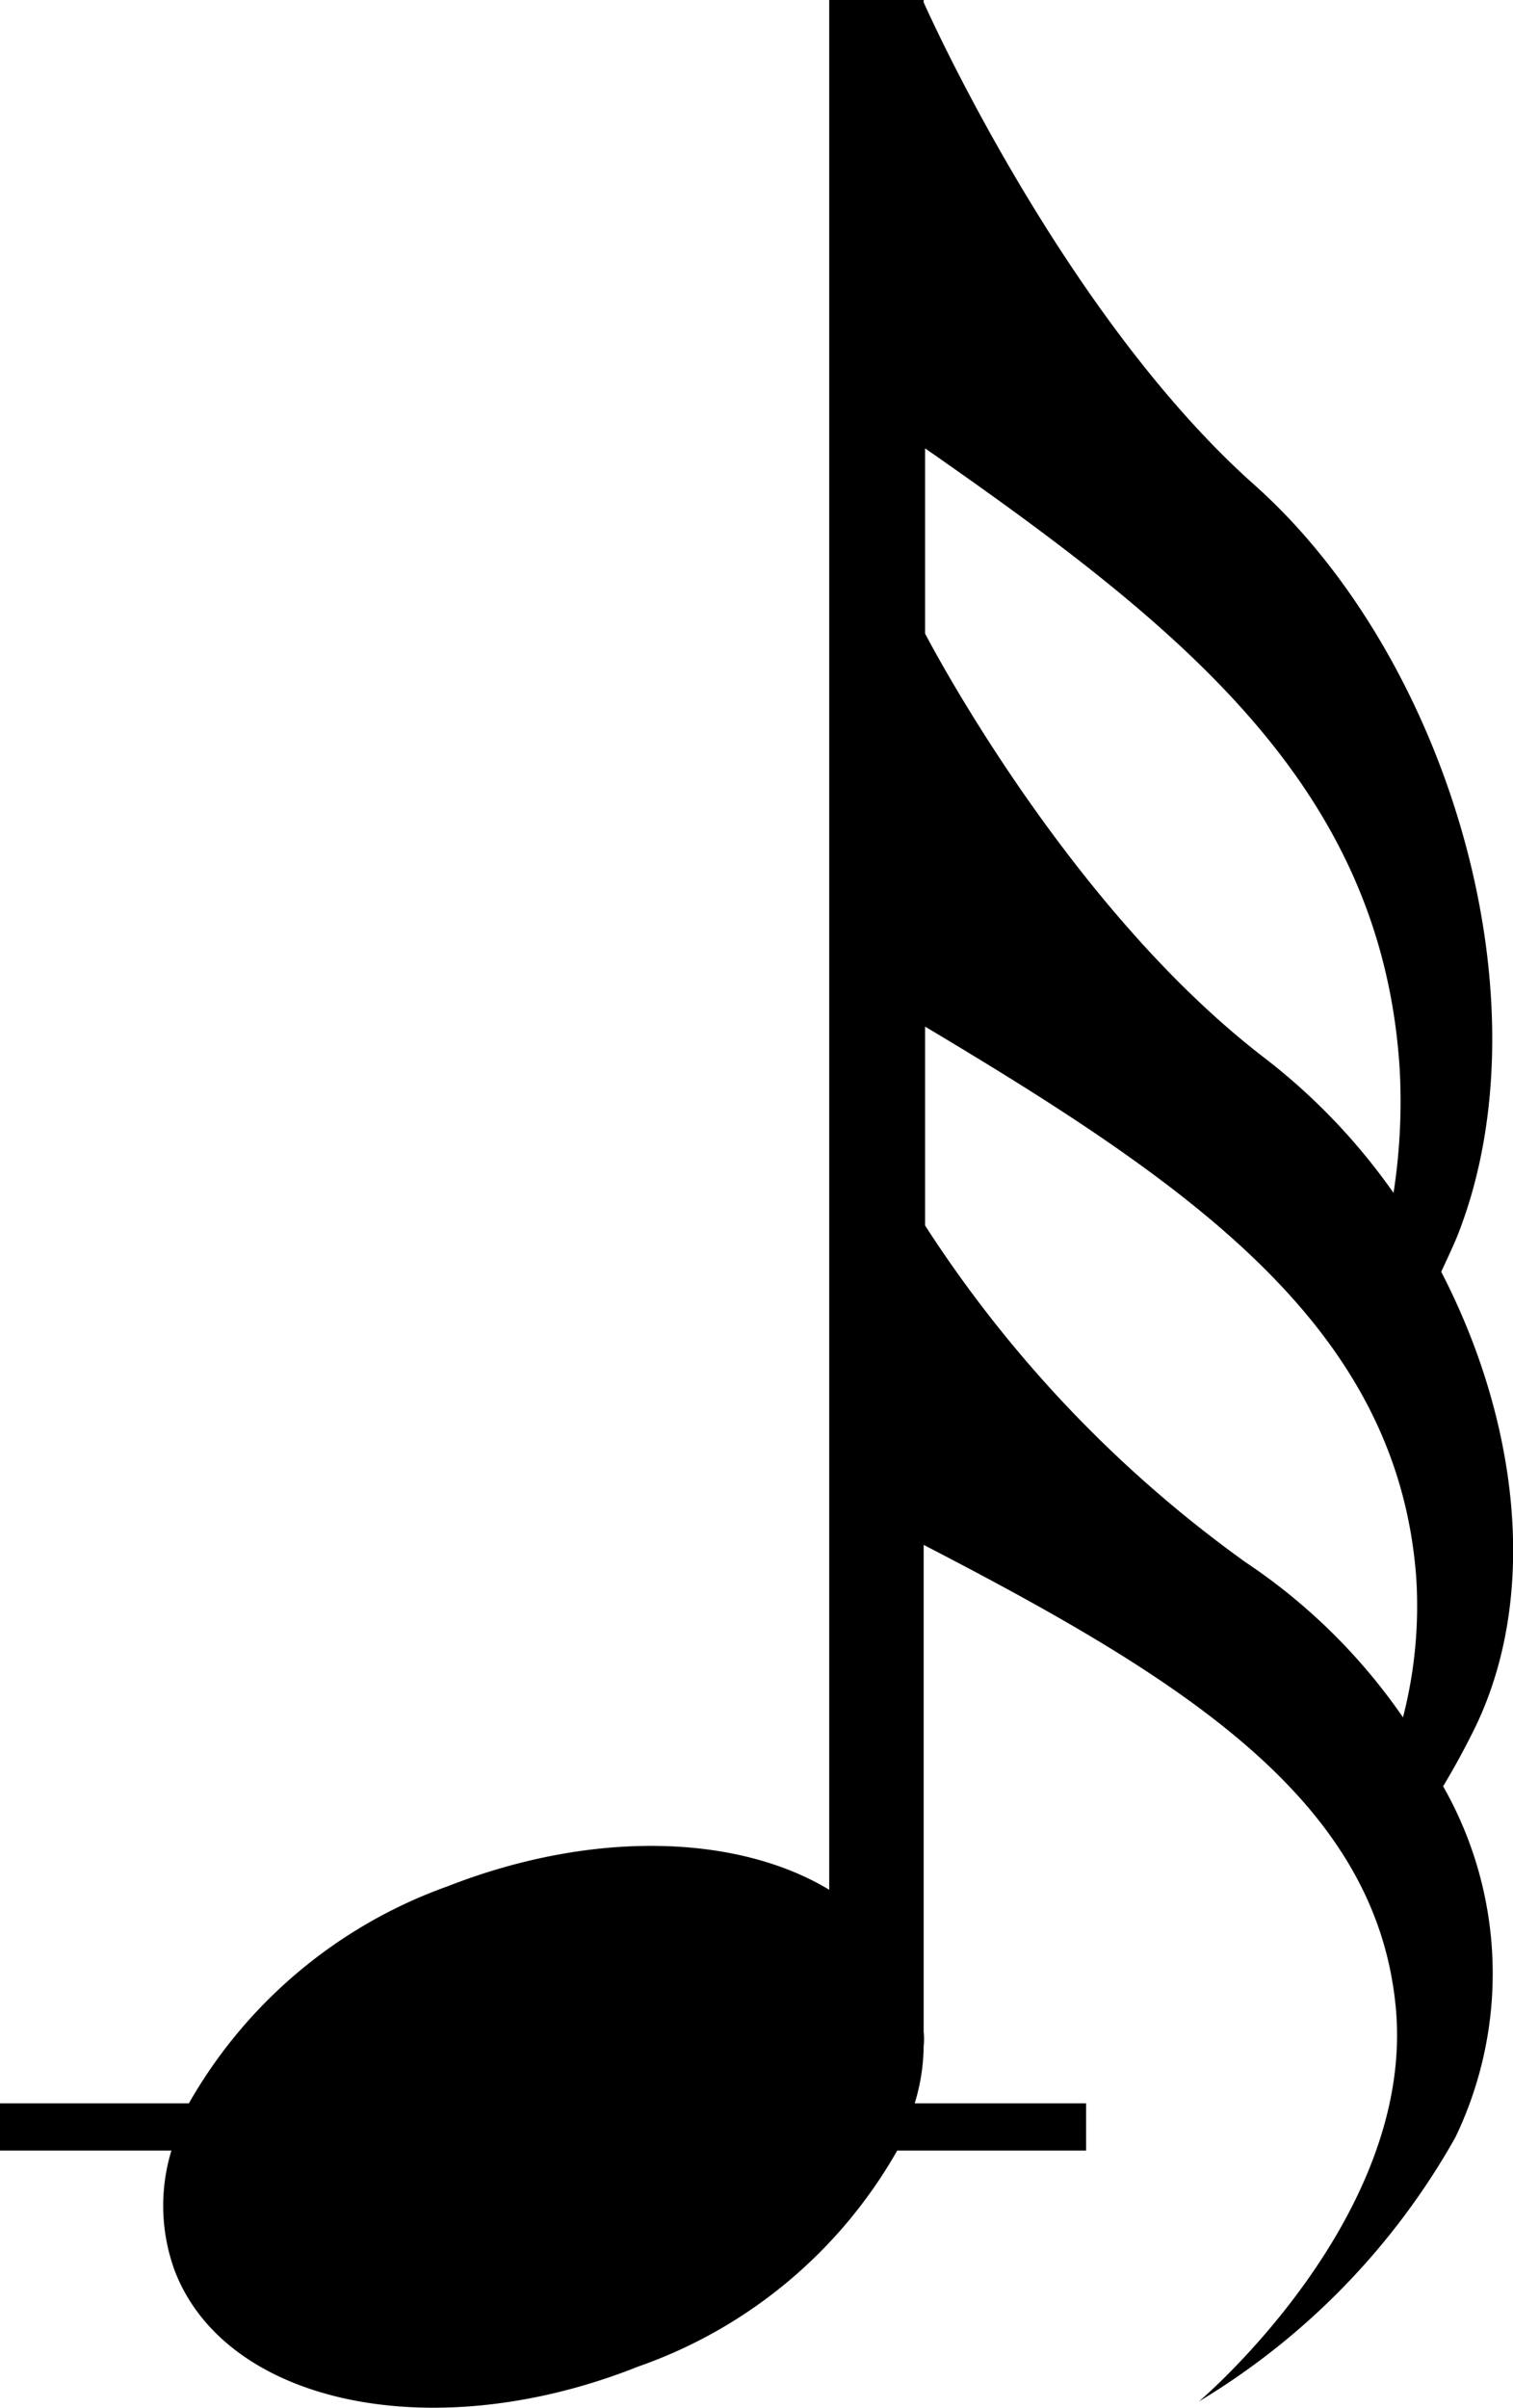 <svg xmlns="http://www.w3.org/2000/svg" viewBox="0 0 32.04 50.97"><g id="레이어_2" data-name="레이어 2"><g id="레이어_1-2" data-name="레이어 1"><path d="M30.52,26.92c.11-.24.22-.47.33-.73,2-5-.19-12.28-4.29-15.93s-7-10.21-7-10.21V0h-2V40c-1.94-1.17-5-1.28-8.09-.07A10.28,10.28,0,0,0,4,44.52H0v1H3.63a4,4,0,0,0,.08,2.57c1.11,2.82,5.5,3.72,9.81,2A10.15,10.15,0,0,0,19,45.52h4v-1H19.37a4.24,4.24,0,0,0,.19-1.21,1.45,1.45,0,0,0,0-.3V32.7c5.43,2.81,9.6,5.37,10,9.82s-4.17,8.31-4.17,8.31a15.22,15.22,0,0,0,5.43-5.59,8,8,0,0,0-.26-7.43c.24-.4.47-.82.69-1.27C32.6,33.72,32.14,30.05,30.52,26.92ZM19.59,9.49c5.44,3.79,9.67,7.16,10.05,13.13a12.64,12.64,0,0,1-.13,2.63,13.07,13.07,0,0,0-2.71-2.84c-4.24-3.24-7.21-9-7.21-9ZM29.71,36.35a12.38,12.38,0,0,0-3.33-3.28,26.34,26.34,0,0,1-6.79-7.13V21.73c5.63,3.36,10,6.35,10.4,11.65A9.41,9.41,0,0,1,29.71,36.35Z"/></g></g></svg>